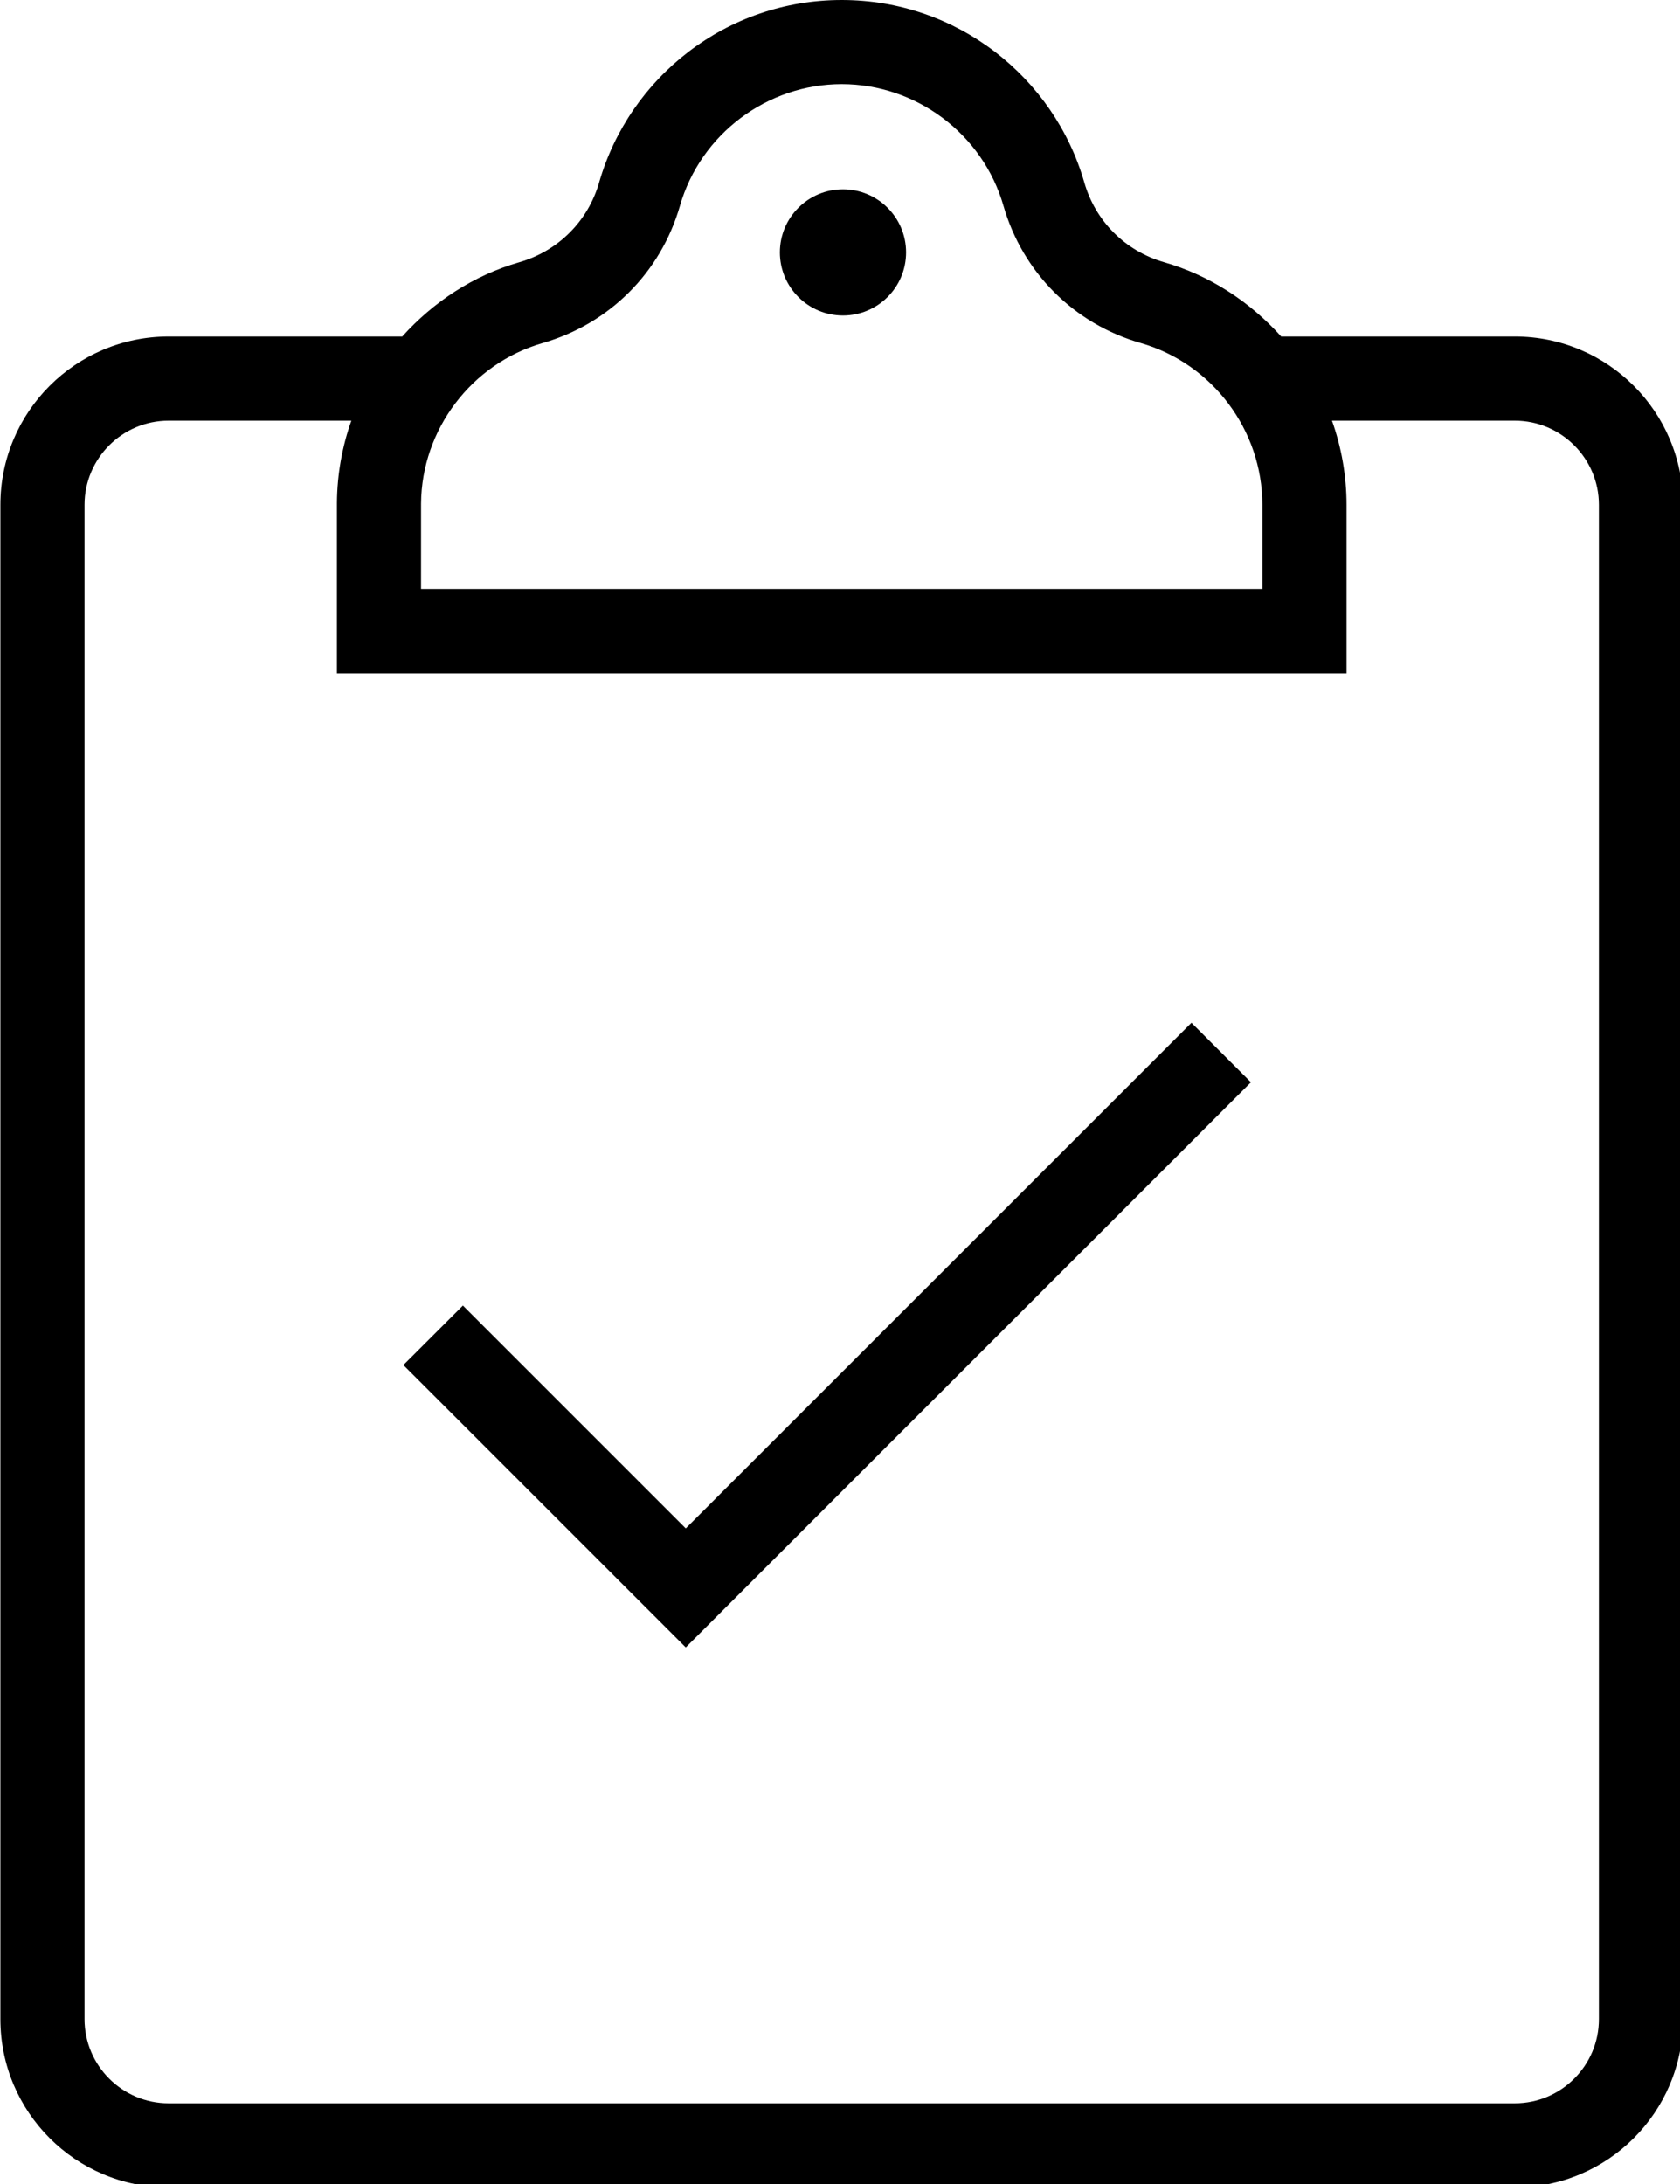 <svg width="84.667mm" height="110.07mm" version="1.1" viewBox="0 0 84.667 110.07" xmlns="http://www.w3.org/2000/svg">
 <g transform="translate(-12.851 -109.01)">
  <g transform="matrix(.265 0 0 .265 .151 109.01)">
   <circle cx="208.24" cy="48" r="12"/>
   <path d="m368 95.999c0-17.673-14.326-32-31.999-32h-44.424c-5.926-6.583-13.538-11.62-22.284-14.136-7.367-2.118-13.037-7.788-15.156-15.155-5.765-20.045-24.238-34.708-46.137-34.708-21.898 0-40.37 14.663-46.134 34.706-2.122 7.376-7.806 13.039-15.182 15.164-8.736 2.518-16.341 7.55-22.262 14.129h-44.421c-17.674 0-32 14.327-32 32v288c0 17.673 14.326 32 32 32h256c17.674 0 32-14.327 32-32 0-90.879-1e-3 -177.9-1e-3 -288zm-240-0.257c0.11-14.066 9.614-26.606 23.112-30.496 12.71-3.662 22.477-13.426 26.127-26.116 3.918-13.62 16.566-23.13 30.759-23.13 14.194 0 26.842 9.51 30.758 23.13 3.652 12.698 13.413 22.459 26.111 26.11 13.618 3.917 23.13 16.566 23.13 30.758v16h-160zm208 304.26h-256c-8.823 0-16-7.178-16-16v-288c0-8.822 7.177-16 16-16h34.742c-1.73 4.892-2.698 10.143-2.74 15.617v32.383h192v-32c0-5.615-0.992-10.991-2.764-16h34.764c8.822 0 15.999 7.178 15.999 16 0 45.743-1e-3 260.25 2e-3 288-1e-3 8.822-7.178 16-16.001 16z"/>
   <polygon points="178.34 313.3 285.82 205.82 274.51 194.51 178.34 290.67 135.96 248.29 124.64 259.6"/>
  </g>
 </g>
</svg>
